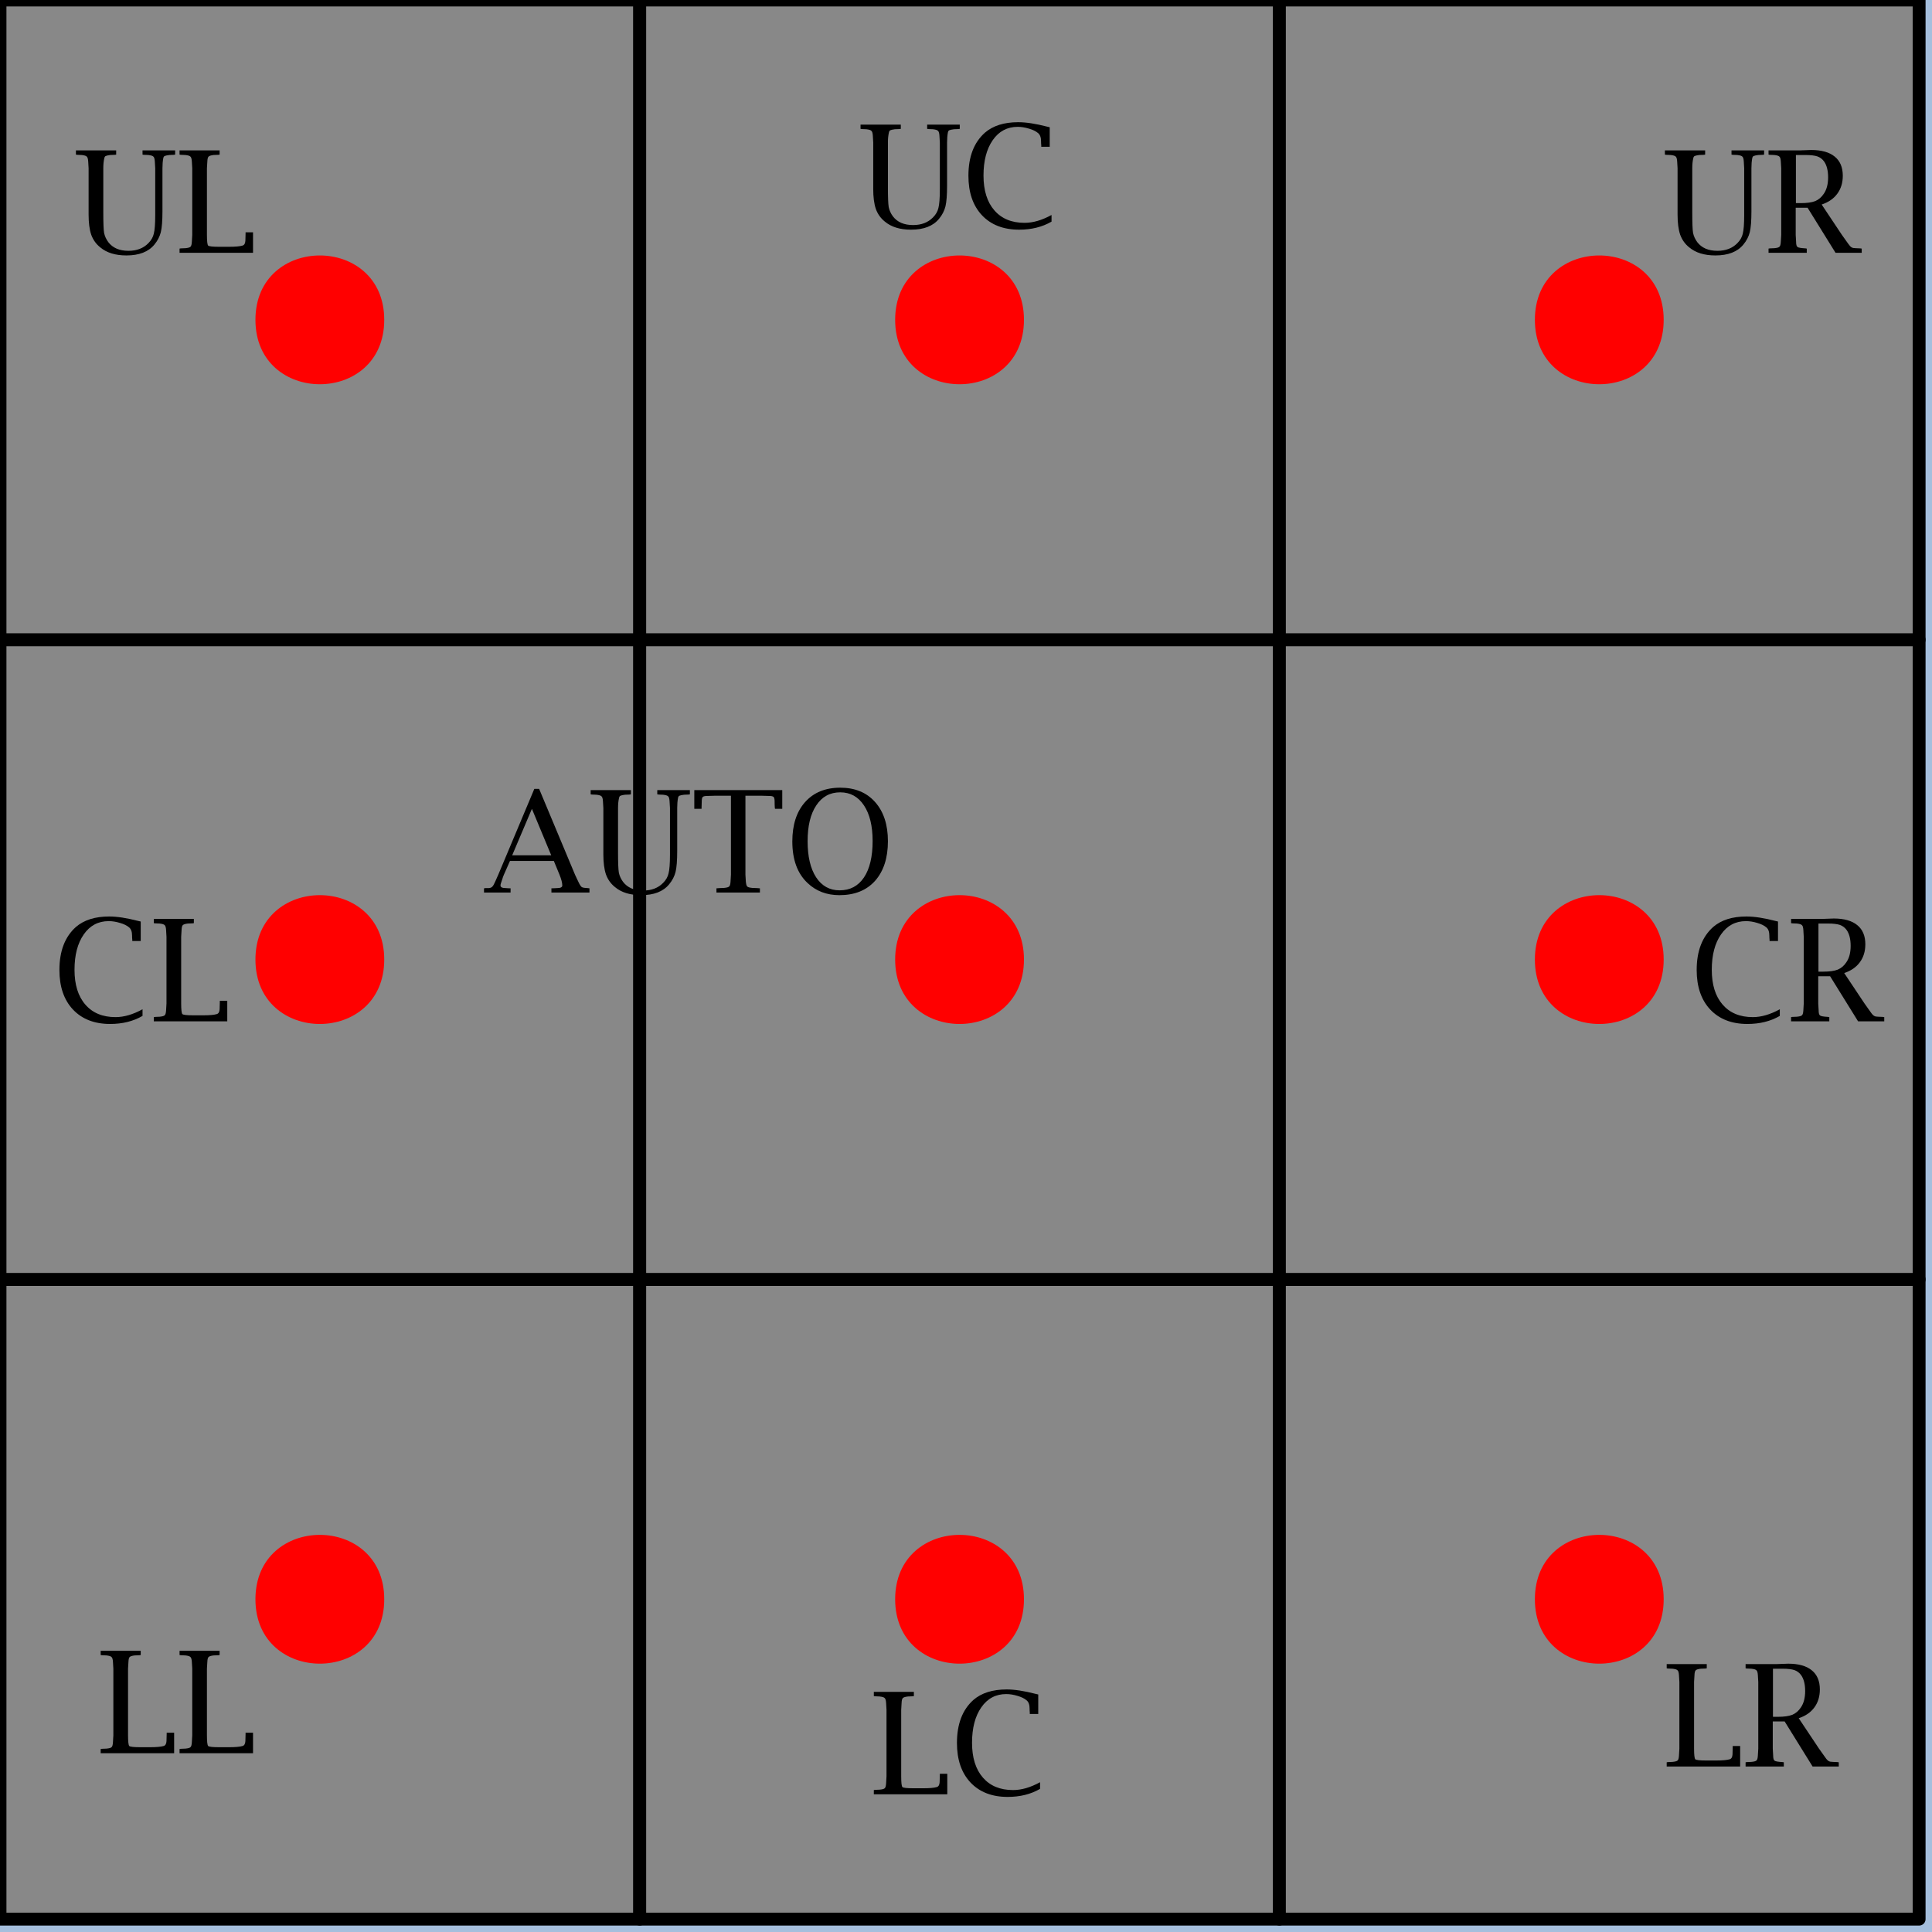 <?xml version="1.0" encoding="UTF-8"?>
<svg xmlns="http://www.w3.org/2000/svg" xmlns:xlink="http://www.w3.org/1999/xlink" width="150pt" height="150pt" viewBox="0 0 150 150" version="1.1">
<g id="surface2">
<rect x="0" y="0" width="150" height="150" style="fill:rgb(64.706%,74.902%,86.667%);fill-opacity:1;stroke:none;"/>
<path style=" stroke:none;fill-rule:evenodd;fill:rgb(53.333%,53.333%,53.333%);fill-opacity:1;" d="M 0 149 L 49.668 149 L 49.668 99.332 L 0 99.332 Z M 0 149 "/>
<path style="fill:none;stroke-width:1;stroke-linecap:round;stroke-linejoin:round;stroke:rgb(0%,0%,0%);stroke-opacity:1;stroke-miterlimit:10;" d="M 0 149 L 49.668 149 L 49.668 99.332 L 0 99.332 L 0 149 "/>
<path style=" stroke:none;fill-rule:evenodd;fill:rgb(53.333%,53.333%,53.333%);fill-opacity:1;" d="M 49.668 149 L 99.332 149 L 99.332 99.332 L 49.668 99.332 Z M 49.668 149 "/>
<path style="fill:none;stroke-width:1;stroke-linecap:round;stroke-linejoin:round;stroke:rgb(0%,0%,0%);stroke-opacity:1;stroke-miterlimit:10;" d="M 49.668 149 L 99.332 149 L 99.332 99.332 L 49.668 99.332 L 49.668 149 "/>
<path style=" stroke:none;fill-rule:evenodd;fill:rgb(53.333%,53.333%,53.333%);fill-opacity:1;" d="M 99.332 149 L 149 149 L 149 99.332 L 99.332 99.332 Z M 99.332 149 "/>
<path style="fill:none;stroke-width:1;stroke-linecap:round;stroke-linejoin:round;stroke:rgb(0%,0%,0%);stroke-opacity:1;stroke-miterlimit:10;" d="M 99.332 149 L 149 149 L 149 99.332 L 99.332 99.332 L 99.332 149 "/>
<path style=" stroke:none;fill-rule:evenodd;fill:rgb(53.333%,53.333%,53.333%);fill-opacity:1;" d="M 0 99.332 L 49.668 99.332 L 49.668 49.668 L 0 49.668 Z M 0 99.332 "/>
<path style="fill:none;stroke-width:1;stroke-linecap:round;stroke-linejoin:round;stroke:rgb(0%,0%,0%);stroke-opacity:1;stroke-miterlimit:10;" d="M 0 99.332 L 49.668 99.332 L 49.668 49.668 L 0 49.668 L 0 99.332 "/>
<path style=" stroke:none;fill-rule:evenodd;fill:rgb(53.333%,53.333%,53.333%);fill-opacity:1;" d="M 49.668 99.332 L 99.332 99.332 L 99.332 49.668 L 49.668 49.668 Z M 49.668 99.332 "/>
<path style="fill:none;stroke-width:1;stroke-linecap:round;stroke-linejoin:round;stroke:rgb(0%,0%,0%);stroke-opacity:1;stroke-miterlimit:10;" d="M 49.668 99.332 L 99.332 99.332 L 99.332 49.668 L 49.668 49.668 L 49.668 99.332 "/>
<path style=" stroke:none;fill-rule:evenodd;fill:rgb(53.333%,53.333%,53.333%);fill-opacity:1;" d="M 99.332 99.332 L 149 99.332 L 149 49.668 L 99.332 49.668 Z M 99.332 99.332 "/>
<path style="fill:none;stroke-width:1;stroke-linecap:round;stroke-linejoin:round;stroke:rgb(0%,0%,0%);stroke-opacity:1;stroke-miterlimit:10;" d="M 99.332 99.332 L 149 99.332 L 149 49.668 L 99.332 49.668 L 99.332 99.332 "/>
<path style=" stroke:none;fill-rule:evenodd;fill:rgb(53.333%,53.333%,53.333%);fill-opacity:1;" d="M 0 49.668 L 49.668 49.668 L 49.668 0 L 0 0 Z M 0 49.668 "/>
<path style="fill:none;stroke-width:1;stroke-linecap:round;stroke-linejoin:round;stroke:rgb(0%,0%,0%);stroke-opacity:1;stroke-miterlimit:10;" d="M 0 49.668 L 49.668 49.668 L 49.668 0 L 0 0 L 0 49.668 "/>
<path style=" stroke:none;fill-rule:evenodd;fill:rgb(53.333%,53.333%,53.333%);fill-opacity:1;" d="M 49.668 49.668 L 99.332 49.668 L 99.332 0 L 49.668 0 Z M 49.668 49.668 "/>
<path style="fill:none;stroke-width:1;stroke-linecap:round;stroke-linejoin:round;stroke:rgb(0%,0%,0%);stroke-opacity:1;stroke-miterlimit:10;" d="M 49.668 49.668 L 99.332 49.668 L 99.332 0 L 49.668 0 L 49.668 49.668 "/>
<path style=" stroke:none;fill-rule:evenodd;fill:rgb(53.333%,53.333%,53.333%);fill-opacity:1;" d="M 99.332 49.668 L 149 49.668 L 149 0 L 99.332 0 Z M 99.332 49.668 "/>
<path style="fill:none;stroke-width:1;stroke-linecap:round;stroke-linejoin:round;stroke:rgb(0%,0%,0%);stroke-opacity:1;stroke-miterlimit:10;" d="M 99.332 49.668 L 149 49.668 L 149 0 L 99.332 0 L 99.332 49.668 "/>
<path style=" stroke:none;fill-rule:evenodd;fill:rgb(100%,0%,0%);fill-opacity:1;" d="M 129.168 24.832 C 129.168 31.5 119.168 31.5 119.168 24.832 C 119.168 18.168 129.168 18.168 129.168 24.832 "/>
<path style=" stroke:none;fill-rule:evenodd;fill:rgb(0%,0%,0%);fill-opacity:1;" d="M 129.262 12.004 L 129.262 11.676 L 132.387 11.676 L 132.387 12.004 L 132.293 12.02 L 131.918 12.035 C 131.75 12.059 131.637 12.082 131.574 12.113 C 131.52 12.137 131.484 12.191 131.465 12.285 C 131.41 12.516 131.387 12.777 131.387 13.066 L 131.387 16.473 C 131.387 17.297 131.406 17.832 131.449 18.082 C 131.5 18.332 131.609 18.574 131.777 18.801 C 132.121 19.25 132.641 19.473 133.34 19.473 C 133.984 19.473 134.5 19.277 134.887 18.879 C 135.105 18.66 135.246 18.418 135.309 18.145 C 135.379 17.875 135.418 17.395 135.418 16.707 L 135.418 13.066 L 135.387 12.535 C 135.375 12.34 135.34 12.215 135.277 12.16 C 135.223 12.098 135.094 12.059 134.887 12.035 L 134.527 12.02 L 134.434 12.004 L 134.434 11.676 L 136.965 11.676 L 136.965 12.004 L 136.871 12.02 L 136.512 12.035 C 136.332 12.059 136.215 12.082 136.152 12.113 C 136.098 12.137 136.062 12.191 136.043 12.285 C 136 12.516 135.98 12.777 135.98 13.066 L 135.98 16.395 C 135.98 17.137 135.938 17.676 135.855 18.02 C 135.77 18.363 135.605 18.688 135.355 18.988 C 134.895 19.551 134.172 19.832 133.184 19.832 C 132.328 19.832 131.652 19.625 131.152 19.207 C 130.828 18.949 130.594 18.621 130.449 18.223 C 130.312 17.816 130.246 17.297 130.246 16.66 L 130.246 13.066 L 130.215 12.535 C 130.203 12.34 130.168 12.215 130.105 12.16 C 130.051 12.098 129.922 12.059 129.715 12.035 L 129.355 12.02 Z M 139.418 16.129 L 139.418 18.238 L 139.449 18.77 C 139.449 18.988 139.484 19.125 139.559 19.176 C 139.629 19.23 139.84 19.266 140.184 19.285 L 140.277 19.301 L 140.277 19.629 L 137.309 19.629 L 137.309 19.301 L 137.402 19.285 L 137.762 19.27 C 137.969 19.25 138.098 19.215 138.152 19.16 C 138.215 19.109 138.25 18.98 138.262 18.77 L 138.293 18.238 L 138.293 13.066 L 138.262 12.535 C 138.25 12.34 138.215 12.215 138.152 12.16 C 138.098 12.098 137.969 12.059 137.762 12.035 L 137.402 12.02 L 137.309 12.004 L 137.309 11.676 L 139.746 11.676 L 140.621 11.645 C 141.422 11.645 142.031 11.816 142.449 12.16 C 142.863 12.496 143.074 12.988 143.074 13.645 C 143.074 14.188 142.934 14.652 142.652 15.035 C 142.371 15.422 141.965 15.703 141.434 15.879 L 142.996 18.223 L 143.496 18.926 C 143.598 19.074 143.688 19.168 143.762 19.207 C 143.832 19.25 143.938 19.27 144.074 19.27 C 144.125 19.27 144.246 19.277 144.434 19.285 L 144.543 19.301 L 144.543 19.629 L 142.512 19.629 L 140.34 16.129 Z M 139.434 15.77 L 139.824 15.77 C 140.293 15.77 140.66 15.719 140.934 15.613 C 141.203 15.5 141.426 15.309 141.605 15.035 C 141.824 14.715 141.934 14.293 141.934 13.77 C 141.934 13.238 141.828 12.828 141.621 12.535 C 141.484 12.348 141.312 12.219 141.105 12.145 C 140.895 12.074 140.59 12.035 140.184 12.035 L 139.434 12.035 Z M 139.434 15.77 "/>
<path style=" stroke:none;fill-rule:evenodd;fill:rgb(100%,0%,0%);fill-opacity:1;" d="M 79.5 24.832 C 79.5 31.5 69.5 31.5 69.5 24.832 C 69.5 18.168 79.5 18.168 79.5 24.832 "/>
<path style=" stroke:none;fill-rule:evenodd;fill:rgb(0%,0%,0%);fill-opacity:1;" d="M 66.812 10.004 L 66.812 9.676 L 69.938 9.676 L 69.938 10.004 L 69.844 10.02 L 69.469 10.035 C 69.301 10.059 69.188 10.082 69.125 10.113 C 69.07 10.137 69.035 10.191 69.016 10.285 C 68.961 10.516 68.938 10.777 68.938 11.066 L 68.938 14.473 C 68.938 15.297 68.957 15.832 69 16.082 C 69.051 16.332 69.16 16.574 69.328 16.801 C 69.672 17.25 70.191 17.473 70.891 17.473 C 71.535 17.473 72.051 17.277 72.438 16.879 C 72.656 16.66 72.797 16.418 72.859 16.145 C 72.93 15.875 72.969 15.395 72.969 14.707 L 72.969 11.066 L 72.938 10.535 C 72.926 10.34 72.891 10.215 72.828 10.16 C 72.773 10.098 72.645 10.059 72.438 10.035 L 72.078 10.02 L 71.984 10.004 L 71.984 9.676 L 74.516 9.676 L 74.516 10.004 L 74.422 10.02 L 74.062 10.035 C 73.883 10.059 73.766 10.082 73.703 10.113 C 73.648 10.137 73.613 10.191 73.594 10.285 C 73.551 10.516 73.531 10.777 73.531 11.066 L 73.531 14.395 C 73.531 15.137 73.488 15.676 73.406 16.02 C 73.32 16.363 73.156 16.688 72.906 16.988 C 72.445 17.551 71.723 17.832 70.734 17.832 C 69.879 17.832 69.203 17.625 68.703 17.207 C 68.379 16.949 68.145 16.621 68 16.223 C 67.863 15.816 67.797 15.297 67.797 14.66 L 67.797 11.066 L 67.766 10.535 C 67.754 10.34 67.719 10.215 67.656 10.16 C 67.602 10.098 67.473 10.059 67.266 10.035 L 66.906 10.02 Z M 81.641 17.207 C 80.922 17.625 80.082 17.832 79.125 17.832 C 77.906 17.832 76.941 17.457 76.234 16.707 C 75.535 15.957 75.188 14.938 75.188 13.645 C 75.188 12.176 75.613 11.062 76.469 10.301 C 77.094 9.762 77.953 9.488 79.047 9.488 C 79.672 9.488 80.422 9.605 81.297 9.832 L 81.5 9.879 L 81.5 11.395 L 80.844 11.395 L 80.844 11.285 C 80.832 11.184 80.828 11.078 80.828 10.973 C 80.828 10.672 80.75 10.457 80.594 10.332 C 80.426 10.188 80.191 10.074 79.891 9.988 C 79.586 9.895 79.297 9.848 79.016 9.848 C 78.203 9.848 77.555 10.191 77.078 10.879 C 76.598 11.566 76.359 12.484 76.359 13.629 C 76.359 14.785 76.641 15.688 77.203 16.332 C 77.766 16.98 78.547 17.301 79.547 17.301 C 80.203 17.301 80.898 17.098 81.641 16.691 Z M 81.641 17.207 "/>
<path style=" stroke:none;fill-rule:evenodd;fill:rgb(100%,0%,0%);fill-opacity:1;" d="M 29.832 24.832 C 29.832 31.5 19.832 31.5 19.832 24.832 C 19.832 18.168 29.832 18.168 29.832 24.832 "/>
<path style=" stroke:none;fill-rule:evenodd;fill:rgb(0%,0%,0%);fill-opacity:1;" d="M 5.895 12.004 L 5.895 11.676 L 9.02 11.676 L 9.02 12.004 L 8.926 12.02 L 8.551 12.035 C 8.383 12.059 8.27 12.082 8.207 12.113 C 8.152 12.137 8.117 12.191 8.098 12.285 C 8.043 12.516 8.02 12.777 8.02 13.066 L 8.02 16.473 C 8.02 17.297 8.039 17.832 8.082 18.082 C 8.133 18.332 8.242 18.574 8.41 18.801 C 8.754 19.25 9.273 19.473 9.973 19.473 C 10.617 19.473 11.133 19.277 11.52 18.879 C 11.738 18.66 11.879 18.418 11.941 18.145 C 12.012 17.875 12.051 17.395 12.051 16.707 L 12.051 13.066 L 12.02 12.535 C 12.008 12.34 11.973 12.215 11.91 12.16 C 11.855 12.098 11.727 12.059 11.52 12.035 L 11.16 12.02 L 11.066 12.004 L 11.066 11.676 L 13.598 11.676 L 13.598 12.004 L 13.504 12.02 L 13.145 12.035 C 12.965 12.059 12.848 12.082 12.785 12.113 C 12.73 12.137 12.695 12.191 12.676 12.285 C 12.633 12.516 12.613 12.777 12.613 13.066 L 12.613 16.395 C 12.613 17.137 12.57 17.676 12.488 18.02 C 12.402 18.363 12.238 18.688 11.988 18.988 C 11.527 19.551 10.805 19.832 9.816 19.832 C 8.961 19.832 8.285 19.625 7.785 19.207 C 7.461 18.949 7.227 18.621 7.082 18.223 C 6.945 17.816 6.879 17.297 6.879 16.66 L 6.879 13.066 L 6.848 12.535 C 6.836 12.34 6.801 12.215 6.738 12.16 C 6.684 12.098 6.555 12.059 6.348 12.035 L 5.988 12.02 Z M 19.645 19.629 L 13.941 19.629 L 13.941 19.301 L 14.035 19.285 L 14.395 19.27 C 14.602 19.25 14.73 19.215 14.785 19.16 C 14.848 19.109 14.883 18.98 14.895 18.77 L 14.926 18.238 L 14.926 13.066 L 14.895 12.535 C 14.883 12.34 14.848 12.215 14.785 12.16 C 14.73 12.098 14.602 12.059 14.395 12.035 L 14.035 12.02 L 13.941 12.004 L 13.941 11.676 L 17.051 11.676 L 17.051 12.004 L 16.957 12.02 L 16.582 12.035 C 16.383 12.059 16.254 12.098 16.191 12.16 C 16.137 12.215 16.105 12.34 16.098 12.535 L 16.066 13.066 L 16.066 18.238 C 16.066 18.719 16.098 18.996 16.16 19.066 C 16.23 19.129 16.508 19.16 16.988 19.16 L 17.801 19.16 C 18.277 19.16 18.621 19.129 18.832 19.066 C 18.965 19.027 19.039 18.902 19.051 18.691 L 19.066 18.145 L 19.066 18.035 L 19.645 18.035 Z M 19.645 19.629 "/>
<path style=" stroke:none;fill-rule:evenodd;fill:rgb(100%,0%,0%);fill-opacity:1;" d="M 129.168 74.5 C 129.168 81.168 119.168 81.168 119.168 74.5 C 119.168 67.832 129.168 67.832 129.168 74.5 "/>
<path style=" stroke:none;fill-rule:evenodd;fill:rgb(0%,0%,0%);fill-opacity:1;" d="M 138.184 78.875 C 137.465 79.293 136.625 79.5 135.668 79.5 C 134.449 79.5 133.484 79.125 132.777 78.375 C 132.078 77.625 131.73 76.605 131.73 75.312 C 131.73 73.844 132.156 72.73 133.012 71.969 C 133.637 71.43 134.496 71.156 135.59 71.156 C 136.215 71.156 136.965 71.273 137.84 71.5 L 138.043 71.547 L 138.043 73.062 L 137.387 73.062 L 137.387 72.953 C 137.375 72.852 137.371 72.746 137.371 72.641 C 137.371 72.34 137.293 72.125 137.137 72 C 136.969 71.855 136.734 71.742 136.434 71.656 C 136.129 71.562 135.84 71.516 135.559 71.516 C 134.746 71.516 134.098 71.859 133.621 72.547 C 133.141 73.234 132.902 74.152 132.902 75.297 C 132.902 76.453 133.184 77.355 133.746 78 C 134.309 78.648 135.09 78.969 136.09 78.969 C 136.746 78.969 137.441 78.766 138.184 78.359 Z M 141.168 75.797 L 141.168 77.906 L 141.199 78.438 C 141.199 78.656 141.234 78.793 141.309 78.844 C 141.379 78.898 141.59 78.934 141.934 78.953 L 142.027 78.969 L 142.027 79.297 L 139.059 79.297 L 139.059 78.969 L 139.152 78.953 L 139.512 78.938 C 139.719 78.918 139.848 78.883 139.902 78.828 C 139.965 78.777 140 78.648 140.012 78.438 L 140.043 77.906 L 140.043 72.734 L 140.012 72.203 C 140 72.008 139.965 71.883 139.902 71.828 C 139.848 71.766 139.719 71.727 139.512 71.703 L 139.152 71.688 L 139.059 71.672 L 139.059 71.344 L 141.496 71.344 L 142.371 71.312 C 143.172 71.312 143.781 71.484 144.199 71.828 C 144.613 72.164 144.824 72.656 144.824 73.312 C 144.824 73.855 144.684 74.32 144.402 74.703 C 144.121 75.09 143.715 75.371 143.184 75.547 L 144.746 77.891 L 145.246 78.594 C 145.348 78.742 145.438 78.836 145.512 78.875 C 145.582 78.918 145.688 78.938 145.824 78.938 C 145.875 78.938 145.996 78.945 146.184 78.953 L 146.293 78.969 L 146.293 79.297 L 144.262 79.297 L 142.09 75.797 Z M 141.184 75.438 L 141.574 75.438 C 142.043 75.438 142.41 75.387 142.684 75.281 C 142.953 75.168 143.176 74.977 143.355 74.703 C 143.574 74.383 143.684 73.961 143.684 73.438 C 143.684 72.906 143.578 72.496 143.371 72.203 C 143.234 72.016 143.062 71.887 142.855 71.812 C 142.645 71.742 142.34 71.703 141.934 71.703 L 141.184 71.703 Z M 141.184 75.438 "/>
<path style=" stroke:none;fill-rule:evenodd;fill:rgb(100%,0%,0%);fill-opacity:1;" d="M 79.5 74.5 C 79.5 81.168 69.5 81.168 69.5 74.5 C 69.5 67.832 79.5 67.832 79.5 74.5 "/>
<path style=" stroke:none;fill-rule:evenodd;fill:rgb(0%,0%,0%);fill-opacity:1;" d="M 39.594 66.844 L 39.125 67.906 C 39.062 68.055 39.023 68.152 39.016 68.203 L 38.891 68.578 C 38.867 68.641 38.859 68.699 38.859 68.75 C 38.859 68.887 39 68.953 39.281 68.953 L 39.562 68.969 L 39.641 68.969 L 39.641 69.297 L 37.578 69.297 L 37.578 68.969 L 37.688 68.953 L 37.953 68.953 C 38.066 68.945 38.156 68.906 38.219 68.844 C 38.289 68.773 38.363 68.648 38.438 68.469 L 38.688 67.906 L 41.484 61.25 L 41.859 61.25 L 44.656 67.938 L 44.922 68.5 C 45.023 68.711 45.109 68.836 45.172 68.875 C 45.242 68.918 45.398 68.945 45.641 68.953 L 45.766 68.969 L 45.766 69.297 L 42.812 69.297 L 42.812 68.969 L 42.906 68.969 L 43.234 68.953 C 43.516 68.953 43.656 68.887 43.656 68.75 C 43.656 68.543 43.582 68.262 43.438 67.906 L 43 66.844 Z M 39.766 66.406 L 42.797 66.406 L 41.297 62.797 Z M 45.859 61.672 L 45.859 61.344 L 48.984 61.344 L 48.984 61.672 L 48.891 61.688 L 48.516 61.703 C 48.348 61.727 48.234 61.75 48.172 61.781 C 48.117 61.805 48.082 61.859 48.062 61.953 C 48.008 62.184 47.984 62.445 47.984 62.734 L 47.984 66.141 C 47.984 66.965 48.004 67.5 48.047 67.75 C 48.098 68 48.207 68.242 48.375 68.469 C 48.719 68.918 49.238 69.141 49.938 69.141 C 50.582 69.141 51.098 68.945 51.484 68.547 C 51.703 68.328 51.844 68.086 51.906 67.812 C 51.977 67.543 52.016 67.062 52.016 66.375 L 52.016 62.734 L 51.984 62.203 C 51.973 62.008 51.938 61.883 51.875 61.828 C 51.82 61.766 51.691 61.727 51.484 61.703 L 51.125 61.688 L 51.031 61.672 L 51.031 61.344 L 53.562 61.344 L 53.562 61.672 L 53.469 61.688 L 53.109 61.703 C 52.93 61.727 52.812 61.75 52.75 61.781 C 52.695 61.805 52.66 61.859 52.641 61.953 C 52.598 62.184 52.578 62.445 52.578 62.734 L 52.578 66.062 C 52.578 66.805 52.535 67.344 52.453 67.688 C 52.367 68.031 52.203 68.355 51.953 68.656 C 51.492 69.219 50.77 69.5 49.781 69.5 C 48.926 69.5 48.25 69.293 47.75 68.875 C 47.426 68.617 47.191 68.289 47.047 67.891 C 46.91 67.484 46.844 66.965 46.844 66.328 L 46.844 62.734 L 46.812 62.203 C 46.801 62.008 46.766 61.883 46.703 61.828 C 46.648 61.766 46.52 61.727 46.312 61.703 L 45.953 61.688 Z M 56.75 61.781 L 55.484 61.781 L 54.922 61.797 C 54.734 61.797 54.613 61.824 54.562 61.875 C 54.508 61.93 54.484 62.043 54.484 62.219 C 54.484 62.406 54.477 62.57 54.469 62.703 L 54.469 62.797 L 53.906 62.797 L 53.906 61.344 L 60.734 61.344 L 60.734 62.797 L 60.172 62.797 L 60.156 62.703 C 60.145 62.57 60.141 62.406 60.141 62.219 C 60.141 62.043 60.113 61.93 60.062 61.875 C 60.008 61.824 59.891 61.797 59.703 61.797 L 59.156 61.781 L 57.875 61.781 L 57.875 67.906 L 57.906 68.438 C 57.926 68.648 57.961 68.777 58.016 68.828 C 58.066 68.883 58.195 68.918 58.406 68.938 L 58.781 68.953 L 59 68.969 L 59 69.297 L 55.625 69.297 L 55.625 68.969 L 55.859 68.953 L 56.219 68.938 C 56.426 68.918 56.555 68.883 56.609 68.828 C 56.672 68.777 56.707 68.648 56.719 68.438 L 56.75 67.906 Z M 65.172 69.5 C 64.18 69.5 63.352 69.184 62.688 68.547 C 61.906 67.809 61.516 66.734 61.516 65.328 C 61.516 64.039 61.844 63.023 62.5 62.281 C 63.164 61.531 64.078 61.156 65.234 61.156 C 66.379 61.156 67.281 61.527 67.938 62.266 C 68.602 63.008 68.938 64.023 68.938 65.312 C 68.938 66.617 68.602 67.641 67.938 68.391 C 67.27 69.133 66.348 69.5 65.172 69.5 Z M 65.188 69.125 C 66 69.125 66.629 68.793 67.078 68.125 C 67.523 67.461 67.75 66.516 67.75 65.297 C 67.75 64.121 67.523 63.199 67.078 62.531 C 66.629 61.855 66.016 61.516 65.234 61.516 C 64.441 61.516 63.82 61.855 63.375 62.531 C 62.926 63.199 62.703 64.125 62.703 65.312 C 62.703 66.5 62.922 67.434 63.359 68.109 C 63.805 68.789 64.414 69.125 65.188 69.125 Z M 65.188 69.125 "/>
<path style=" stroke:none;fill-rule:evenodd;fill:rgb(100%,0%,0%);fill-opacity:1;" d="M 29.832 74.5 C 29.832 81.168 19.832 81.168 19.832 74.5 C 19.832 67.832 29.832 67.832 29.832 74.5 "/>
<path style=" stroke:none;fill-rule:evenodd;fill:rgb(0%,0%,0%);fill-opacity:1;" d="M 11.066 78.875 C 10.348 79.293 9.508 79.5 8.551 79.5 C 7.332 79.5 6.367 79.125 5.66 78.375 C 4.961 77.625 4.613 76.605 4.613 75.312 C 4.613 73.844 5.039 72.73 5.895 71.969 C 6.52 71.43 7.379 71.156 8.473 71.156 C 9.098 71.156 9.848 71.273 10.723 71.5 L 10.926 71.547 L 10.926 73.062 L 10.27 73.062 L 10.27 72.953 C 10.258 72.852 10.254 72.746 10.254 72.641 C 10.254 72.34 10.176 72.125 10.02 72 C 9.852 71.855 9.617 71.742 9.316 71.656 C 9.012 71.562 8.723 71.516 8.441 71.516 C 7.629 71.516 6.98 71.859 6.504 72.547 C 6.023 73.234 5.785 74.152 5.785 75.297 C 5.785 76.453 6.066 77.355 6.629 78 C 7.191 78.648 7.973 78.969 8.973 78.969 C 9.629 78.969 10.324 78.766 11.066 78.359 Z M 17.645 79.297 L 11.941 79.297 L 11.941 78.969 L 12.035 78.953 L 12.395 78.938 C 12.602 78.918 12.73 78.883 12.785 78.828 C 12.848 78.777 12.883 78.648 12.895 78.438 L 12.926 77.906 L 12.926 72.734 L 12.895 72.203 C 12.883 72.008 12.848 71.883 12.785 71.828 C 12.73 71.766 12.602 71.727 12.395 71.703 L 12.035 71.688 L 11.941 71.672 L 11.941 71.344 L 15.051 71.344 L 15.051 71.672 L 14.957 71.688 L 14.582 71.703 C 14.383 71.727 14.254 71.766 14.191 71.828 C 14.137 71.883 14.105 72.008 14.098 72.203 L 14.066 72.734 L 14.066 77.906 C 14.066 78.387 14.098 78.664 14.16 78.734 C 14.23 78.797 14.508 78.828 14.988 78.828 L 15.801 78.828 C 16.277 78.828 16.621 78.797 16.832 78.734 C 16.965 78.695 17.039 78.57 17.051 78.359 L 17.066 77.812 L 17.066 77.703 L 17.645 77.703 Z M 17.645 79.297 "/>
<path style=" stroke:none;fill-rule:evenodd;fill:rgb(100%,0%,0%);fill-opacity:1;" d="M 129.168 124.168 C 129.168 130.832 119.168 130.832 119.168 124.168 C 119.168 117.5 129.168 117.5 129.168 124.168 "/>
<path style=" stroke:none;fill-rule:evenodd;fill:rgb(0%,0%,0%);fill-opacity:1;" d="M 135.105 137.152 L 129.402 137.152 L 129.402 136.824 L 129.496 136.809 L 129.855 136.793 C 130.062 136.773 130.191 136.738 130.246 136.684 C 130.309 136.633 130.344 136.504 130.355 136.293 L 130.387 135.762 L 130.387 130.59 L 130.355 130.059 C 130.344 129.863 130.309 129.738 130.246 129.684 C 130.191 129.621 130.062 129.582 129.855 129.559 L 129.496 129.543 L 129.402 129.527 L 129.402 129.199 L 132.512 129.199 L 132.512 129.527 L 132.418 129.543 L 132.043 129.559 C 131.844 129.582 131.715 129.621 131.652 129.684 C 131.598 129.738 131.566 129.863 131.559 130.059 L 131.527 130.59 L 131.527 135.762 C 131.527 136.242 131.559 136.52 131.621 136.59 C 131.691 136.652 131.969 136.684 132.449 136.684 L 133.262 136.684 C 133.738 136.684 134.082 136.652 134.293 136.59 C 134.426 136.551 134.5 136.426 134.512 136.215 L 134.527 135.668 L 134.527 135.559 L 135.105 135.559 Z M 137.637 133.652 L 137.637 135.762 L 137.668 136.293 C 137.668 136.512 137.703 136.648 137.777 136.699 C 137.848 136.754 138.059 136.789 138.402 136.809 L 138.496 136.824 L 138.496 137.152 L 135.527 137.152 L 135.527 136.824 L 135.621 136.809 L 135.98 136.793 C 136.188 136.773 136.316 136.738 136.371 136.684 C 136.434 136.633 136.469 136.504 136.48 136.293 L 136.512 135.762 L 136.512 130.59 L 136.48 130.059 C 136.469 129.863 136.434 129.738 136.371 129.684 C 136.316 129.621 136.188 129.582 135.98 129.559 L 135.621 129.543 L 135.527 129.527 L 135.527 129.199 L 137.965 129.199 L 138.84 129.168 C 139.641 129.168 140.25 129.34 140.668 129.684 C 141.082 130.02 141.293 130.512 141.293 131.168 C 141.293 131.711 141.152 132.176 140.871 132.559 C 140.59 132.945 140.184 133.227 139.652 133.402 L 141.215 135.746 L 141.715 136.449 C 141.816 136.598 141.906 136.691 141.98 136.73 C 142.051 136.773 142.156 136.793 142.293 136.793 C 142.344 136.793 142.465 136.801 142.652 136.809 L 142.762 136.824 L 142.762 137.152 L 140.73 137.152 L 138.559 133.652 Z M 137.652 133.293 L 138.043 133.293 C 138.512 133.293 138.879 133.242 139.152 133.137 C 139.422 133.023 139.645 132.832 139.824 132.559 C 140.043 132.238 140.152 131.816 140.152 131.293 C 140.152 130.762 140.047 130.352 139.84 130.059 C 139.703 129.871 139.531 129.742 139.324 129.668 C 139.113 129.598 138.809 129.559 138.402 129.559 L 137.652 129.559 Z M 137.652 133.293 "/>
<path style=" stroke:none;fill-rule:evenodd;fill:rgb(100%,0%,0%);fill-opacity:1;" d="M 79.5 124.168 C 79.5 130.832 69.5 130.832 69.5 124.168 C 69.5 117.5 79.5 117.5 79.5 124.168 "/>
<path style=" stroke:none;fill-rule:evenodd;fill:rgb(0%,0%,0%);fill-opacity:1;" d="M 73.547 139.309 L 67.844 139.309 L 67.844 138.98 L 67.938 138.965 L 68.297 138.949 C 68.504 138.93 68.633 138.895 68.688 138.84 C 68.75 138.789 68.785 138.66 68.797 138.449 L 68.828 137.918 L 68.828 132.746 L 68.797 132.215 C 68.785 132.02 68.75 131.895 68.688 131.84 C 68.633 131.777 68.504 131.738 68.297 131.715 L 67.938 131.699 L 67.844 131.684 L 67.844 131.355 L 70.953 131.355 L 70.953 131.684 L 70.859 131.699 L 70.484 131.715 C 70.285 131.738 70.156 131.777 70.094 131.84 C 70.039 131.895 70.008 132.02 70 132.215 L 69.969 132.746 L 69.969 137.918 C 69.969 138.398 70 138.676 70.062 138.746 C 70.133 138.809 70.41 138.84 70.891 138.84 L 71.703 138.84 C 72.18 138.84 72.523 138.809 72.734 138.746 C 72.867 138.707 72.941 138.582 72.953 138.371 L 72.969 137.824 L 72.969 137.715 L 73.547 137.715 Z M 80.75 138.887 C 80.031 139.305 79.191 139.512 78.234 139.512 C 77.016 139.512 76.051 139.137 75.344 138.387 C 74.645 137.637 74.297 136.617 74.297 135.324 C 74.297 133.855 74.723 132.742 75.578 131.98 C 76.203 131.441 77.062 131.168 78.156 131.168 C 78.781 131.168 79.531 131.285 80.406 131.512 L 80.609 131.559 L 80.609 133.074 L 79.953 133.074 L 79.953 132.965 C 79.941 132.863 79.938 132.758 79.938 132.652 C 79.938 132.352 79.859 132.137 79.703 132.012 C 79.535 131.867 79.301 131.754 79 131.668 C 78.695 131.574 78.406 131.527 78.125 131.527 C 77.312 131.527 76.664 131.871 76.188 132.559 C 75.707 133.246 75.469 134.164 75.469 135.309 C 75.469 136.465 75.75 137.367 76.312 138.012 C 76.875 138.66 77.656 138.98 78.656 138.98 C 79.312 138.98 80.008 138.777 80.75 138.371 Z M 80.75 138.887 "/>
<path style=" stroke:none;fill-rule:evenodd;fill:rgb(100%,0%,0%);fill-opacity:1;" d="M 29.832 124.168 C 29.832 130.832 19.832 130.832 19.832 124.168 C 19.832 117.5 29.832 117.5 29.832 124.168 "/>
<path style=" stroke:none;fill-rule:evenodd;fill:rgb(0%,0%,0%);fill-opacity:1;" d="M 13.52 136.121 L 7.816 136.121 L 7.816 135.793 L 7.91 135.777 L 8.27 135.762 C 8.477 135.742 8.605 135.707 8.66 135.652 C 8.723 135.602 8.758 135.473 8.77 135.262 L 8.801 134.73 L 8.801 129.559 L 8.77 129.027 C 8.758 128.832 8.723 128.707 8.66 128.652 C 8.605 128.59 8.477 128.551 8.27 128.527 L 7.91 128.512 L 7.816 128.496 L 7.816 128.168 L 10.926 128.168 L 10.926 128.496 L 10.832 128.512 L 10.457 128.527 C 10.258 128.551 10.129 128.59 10.066 128.652 C 10.012 128.707 9.98 128.832 9.973 129.027 L 9.941 129.559 L 9.941 134.73 C 9.941 135.211 9.973 135.488 10.035 135.559 C 10.105 135.621 10.383 135.652 10.863 135.652 L 11.676 135.652 C 12.152 135.652 12.496 135.621 12.707 135.559 C 12.84 135.52 12.914 135.395 12.926 135.184 L 12.941 134.637 L 12.941 134.527 L 13.52 134.527 Z M 19.645 136.121 L 13.941 136.121 L 13.941 135.793 L 14.035 135.777 L 14.395 135.762 C 14.602 135.742 14.73 135.707 14.785 135.652 C 14.848 135.602 14.883 135.473 14.895 135.262 L 14.926 134.73 L 14.926 129.559 L 14.895 129.027 C 14.883 128.832 14.848 128.707 14.785 128.652 C 14.73 128.59 14.602 128.551 14.395 128.527 L 14.035 128.512 L 13.941 128.496 L 13.941 128.168 L 17.051 128.168 L 17.051 128.496 L 16.957 128.512 L 16.582 128.527 C 16.383 128.551 16.254 128.59 16.191 128.652 C 16.137 128.707 16.105 128.832 16.098 129.027 L 16.066 129.559 L 16.066 134.73 C 16.066 135.211 16.098 135.488 16.16 135.559 C 16.23 135.621 16.508 135.652 16.988 135.652 L 17.801 135.652 C 18.277 135.652 18.621 135.621 18.832 135.559 C 18.965 135.52 19.039 135.395 19.051 135.184 L 19.066 134.637 L 19.066 134.527 L 19.645 134.527 Z M 19.645 136.121 "/>
</g>
</svg>
